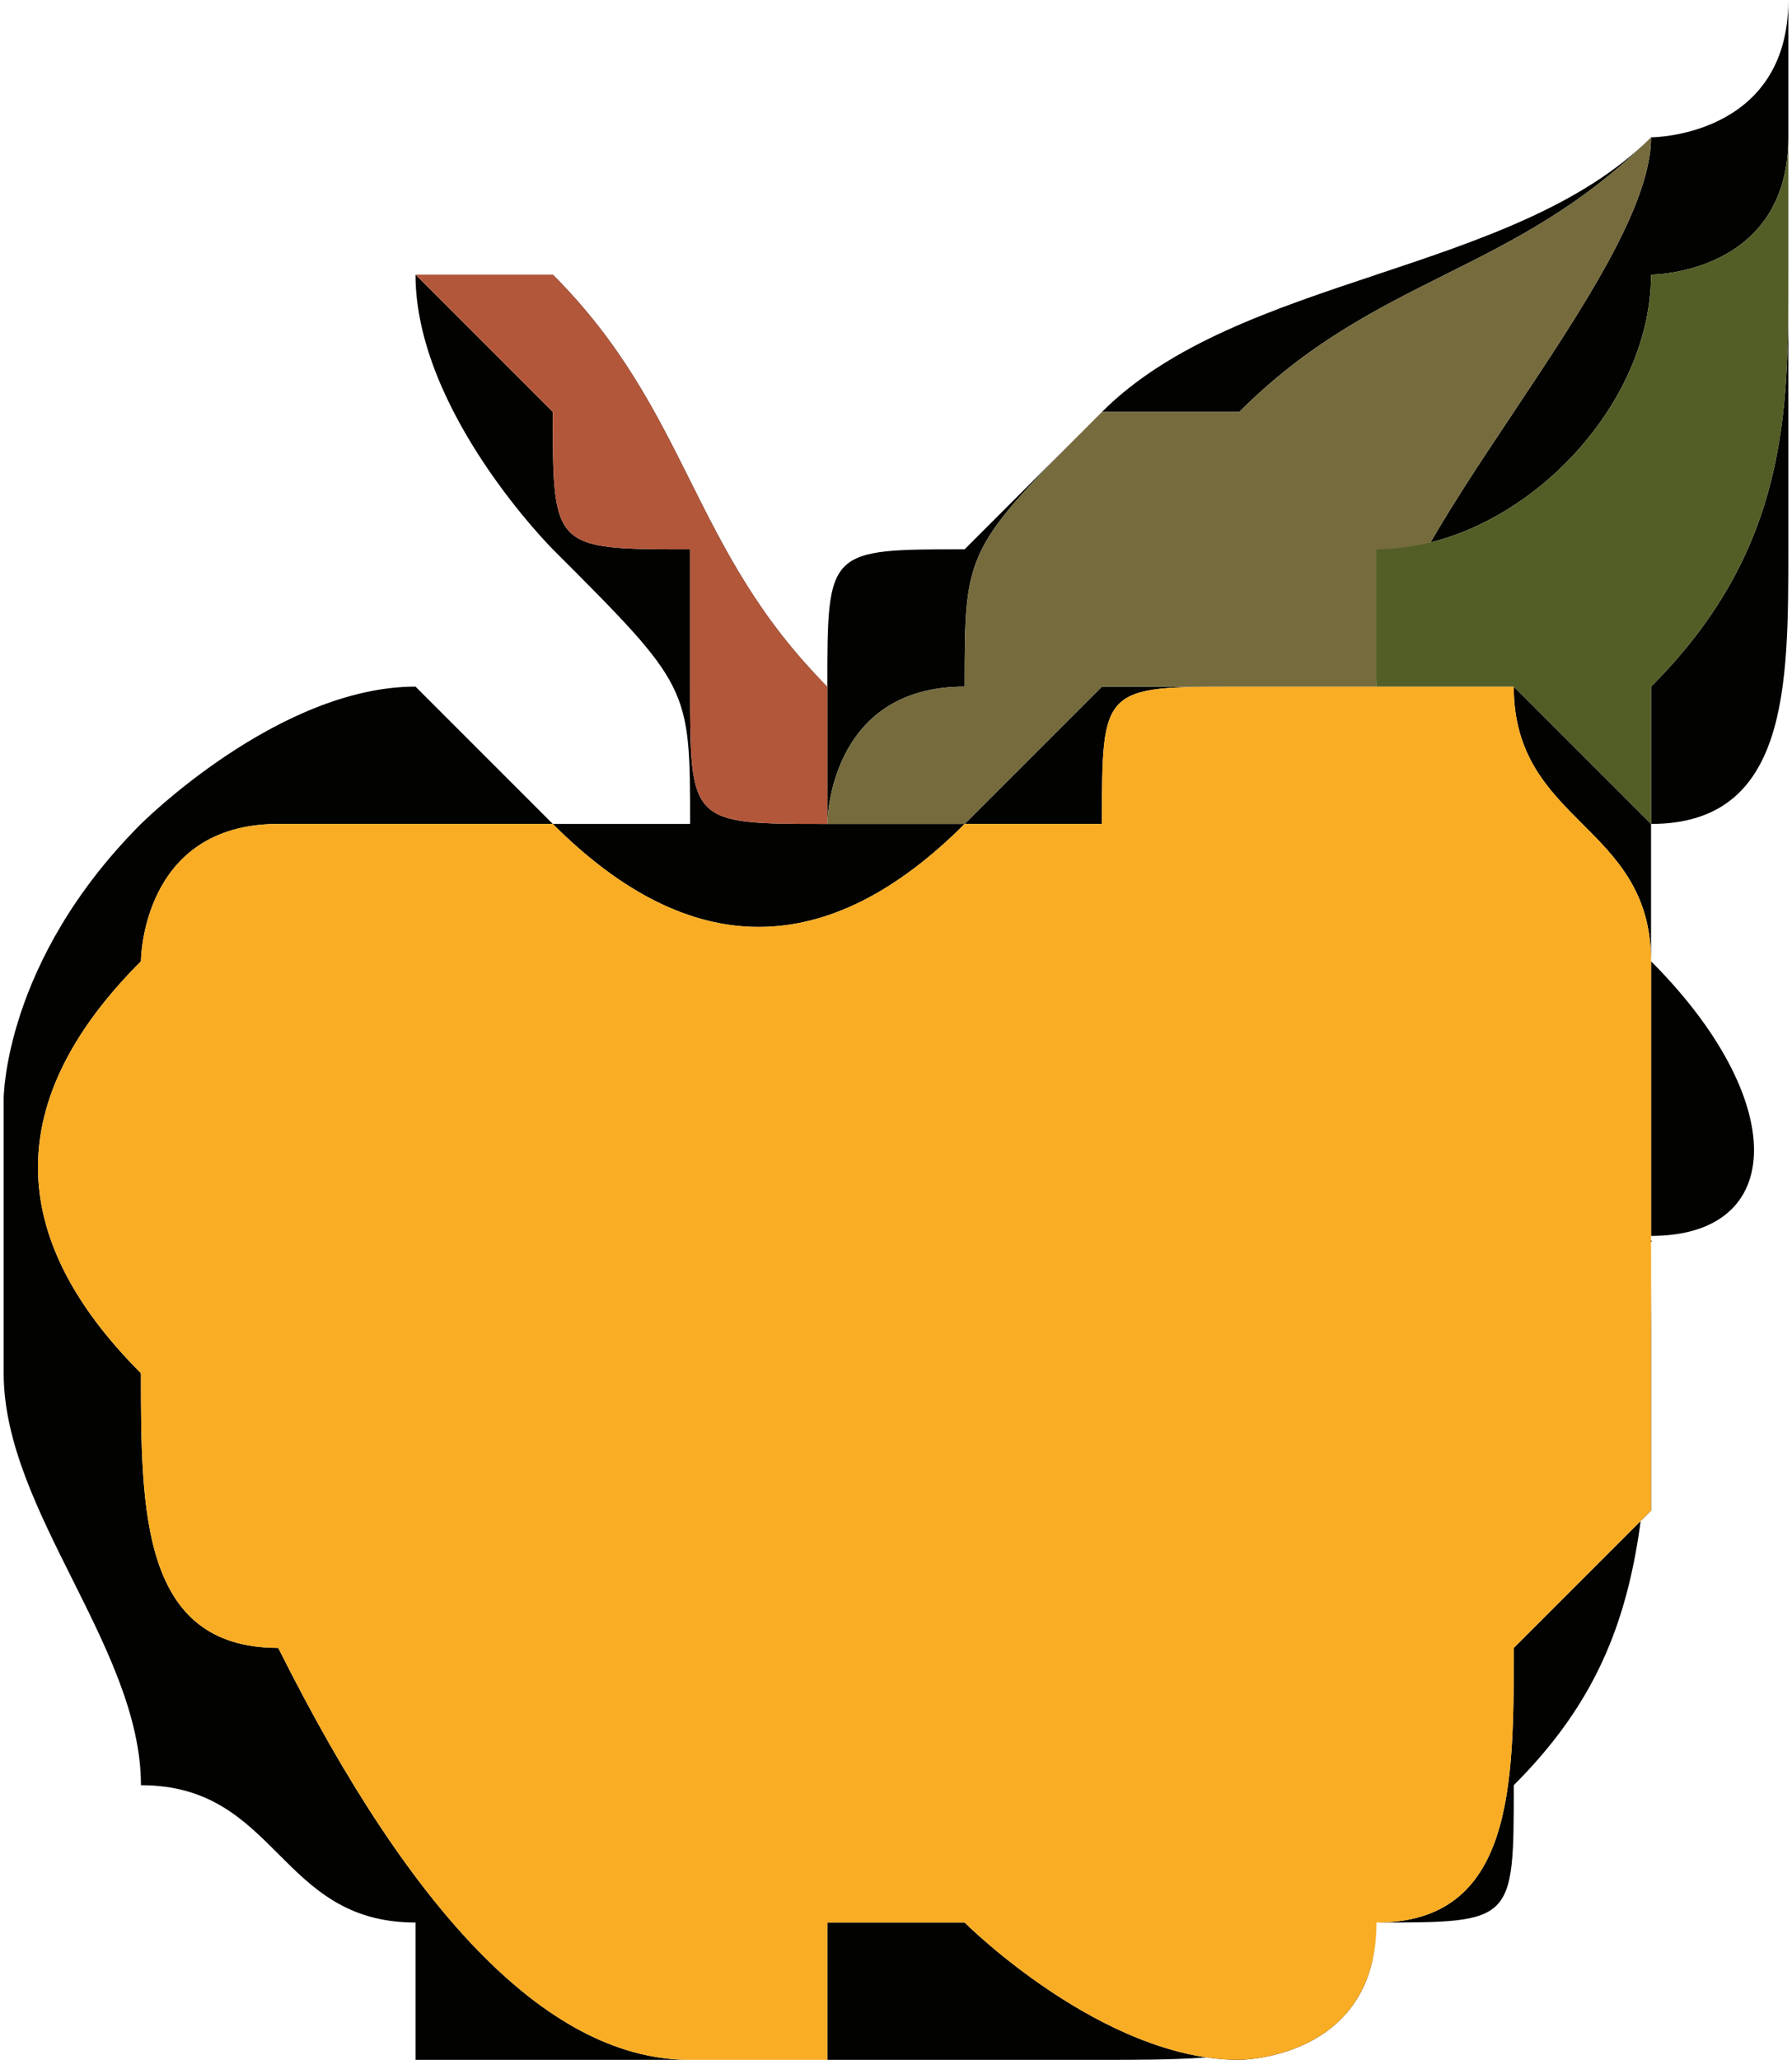 <?xml version="1.0" encoding="UTF-8"?>
<!DOCTYPE svg PUBLIC "-//W3C//DTD SVG 1.1//EN" "http://www.w3.org/Graphics/SVG/1.1/DTD/svg11.dtd">
<!-- Creator: CorelDRAW X7 -->
<svg xmlns="http://www.w3.org/2000/svg" xml:space="preserve" width="0.228in" height="0.262in" version="1.1" style="shape-rendering:geometricPrecision; text-rendering:geometricPrecision; image-rendering:optimizeQuality; fill-rule:evenodd; clip-rule:evenodd"
viewBox="0 0 13 15"
 xmlns:xlink="http://www.w3.org/1999/xlink">
 <defs>
  <style type="text/css">
   <![CDATA[
    .fil0 {fill:#020200;fill-rule:nonzero}
    .fil3 {fill:#525E26;fill-rule:nonzero}
    .fil2 {fill:#756B3D;fill-rule:nonzero}
    .fil4 {fill:#B3573B;fill-rule:nonzero}
    .fil1 {fill:#F9AD24;fill-rule:nonzero}
   ]]>
  </style>
 </defs>
 <g id="__x0023_Layer_x0020_1">

  <g id="_145756832336">
   <path class="fil0" d="M5 6c0,-1 0,-1 -1,-2 0,0 -1,-1 -1,-2 0,0 0,0 1,0 0,0 0,0 0,0 0,1 1,1 1,2 0,0 1,1 1,1 0,0 0,0 0,0 0,-1 0,-1 1,-1 0,0 1,-1 1,-1 1,-1 3,-1 4,-2 0,0 1,0 1,-1 0,0 0,0 0,0 0,0 0,0 0,0 0,1 0,2 0,2 0,1 0,2 0,2 0,1 0,2 -1,2 0,0 0,1 0,1 1,1 1,2 0,2 0,2 0,3 -1,4 0,1 0,1 -1,1 0,1 -1,1 -2,1 0,0 0,0 -1,0 0,0 0,0 -1,0 -1,1 -2,0 -3,0 0,0 0,-1 0,-1 -1,0 -1,-1 -2,-1 0,-1 -1,-2 -1,-3 0,0 0,-1 0,-2 0,0 0,-1 1,-2 0,0 1,-1 2,-1 0,0 1,1 1,1 0,0 1,0 1,0 0,0 0,0 0,0zm2 8l0 0c0,0 1,1 2,1 0,0 1,0 1,-1 1,0 1,-1 1,-2 0,0 1,-1 1,-1 0,-2 0,-3 0,-4 0,-1 -1,-1 -1,-2 -1,0 -2,0 -2,0 -1,0 -1,0 -1,1 -1,0 -1,0 -1,0 -1,1 -2,1 -3,0 0,0 -1,0 -2,0 0,0 0,0 0,0 -1,0 -1,1 -1,1 -1,1 -1,2 0,3 0,1 0,2 1,2 1,2 2,3 3,3 0,0 1,0 1,0 0,-1 0,-1 0,-1 0,0 1,0 1,0zm3 -9l0 0c0,-1 2,-3 2,-4 0,0 0,0 0,0 -1,1 -2,1 -3,2 0,0 -1,0 -1,0 -1,1 -1,1 -1,2 -1,0 -1,1 -1,1 1,0 1,0 1,0 0,0 0,0 1,-1 0,0 1,0 2,0zm3 -4l0 0c0,0 0,0 0,0 0,1 -1,1 -1,1 0,1 -1,2 -2,2 0,1 0,1 0,1 0,0 1,0 1,0 0,0 1,1 1,1 0,0 0,0 0,0 0,-1 0,-1 0,-1 1,-1 1,-2 1,-3 0,0 0,0 0,-1zm-10 1l0 0c1,1 1,1 1,1 0,1 0,1 1,1 0,1 0,1 0,1 0,1 0,1 1,1 0,0 0,-1 0,-1 -1,-1 -1,-2 -2,-3 0,0 0,0 0,0 0,0 0,0 -1,0z"/>
   <path class="fil1" d="M7 14c0,0 -1,0 -1,0 0,0 0,0 0,1 0,0 -1,0 -1,0 -1,0 -2,-1 -3,-3 -1,0 -1,-1 -1,-2 -1,-1 -1,-2 0,-3 0,0 0,-1 1,-1 0,0 0,0 0,0 1,0 2,0 2,0 1,1 2,1 3,0 0,0 0,0 1,0 0,-1 0,-1 1,-1 0,0 1,0 2,0 0,1 1,1 1,2 0,1 0,2 0,4 0,0 -1,1 -1,1 0,1 0,2 -1,2 0,1 -1,1 -1,1 -1,0 -2,-1 -2,-1zm0 -7l0 0c0,0 -1,0 -1,0 0,0 -1,0 -1,0 1,0 1,0 2,0 0,0 0,0 0,0z"/>
   <path class="fil2" d="M10 5c-1,0 -2,0 -2,0 -1,1 -1,1 -1,1 0,0 0,0 -1,0 0,0 0,-1 1,-1 0,-1 0,-1 1,-2 0,0 1,0 1,0 1,-1 2,-1 3,-2 0,0 0,0 0,0 0,1 -2,3 -2,4z"/>
   <path class="fil3" d="M13 1c0,1 0,1 0,1 0,1 0,2 -1,3 0,0 0,0 0,1 0,0 0,0 0,0 0,0 -1,-1 -1,-1 0,0 -1,0 -1,0 0,0 0,0 0,-1 1,0 2,-1 2,-2 0,0 1,0 1,-1 0,0 0,0 0,0z"/>
   <path class="fil4" d="M3 2c1,0 1,0 1,0 0,0 0,0 0,0 1,1 1,2 2,3 0,0 0,1 0,1 -1,0 -1,0 -1,-1 0,0 0,0 0,-1 -1,0 -1,0 -1,-1 0,0 0,0 -1,-1z"/>
   <path class="fil0" d="M7 7c0,0 0,0 0,0 -1,0 -1,0 -2,0 0,0 1,0 1,0 0,0 1,0 1,0z"/>
  </g>
 </g>
</svg>
